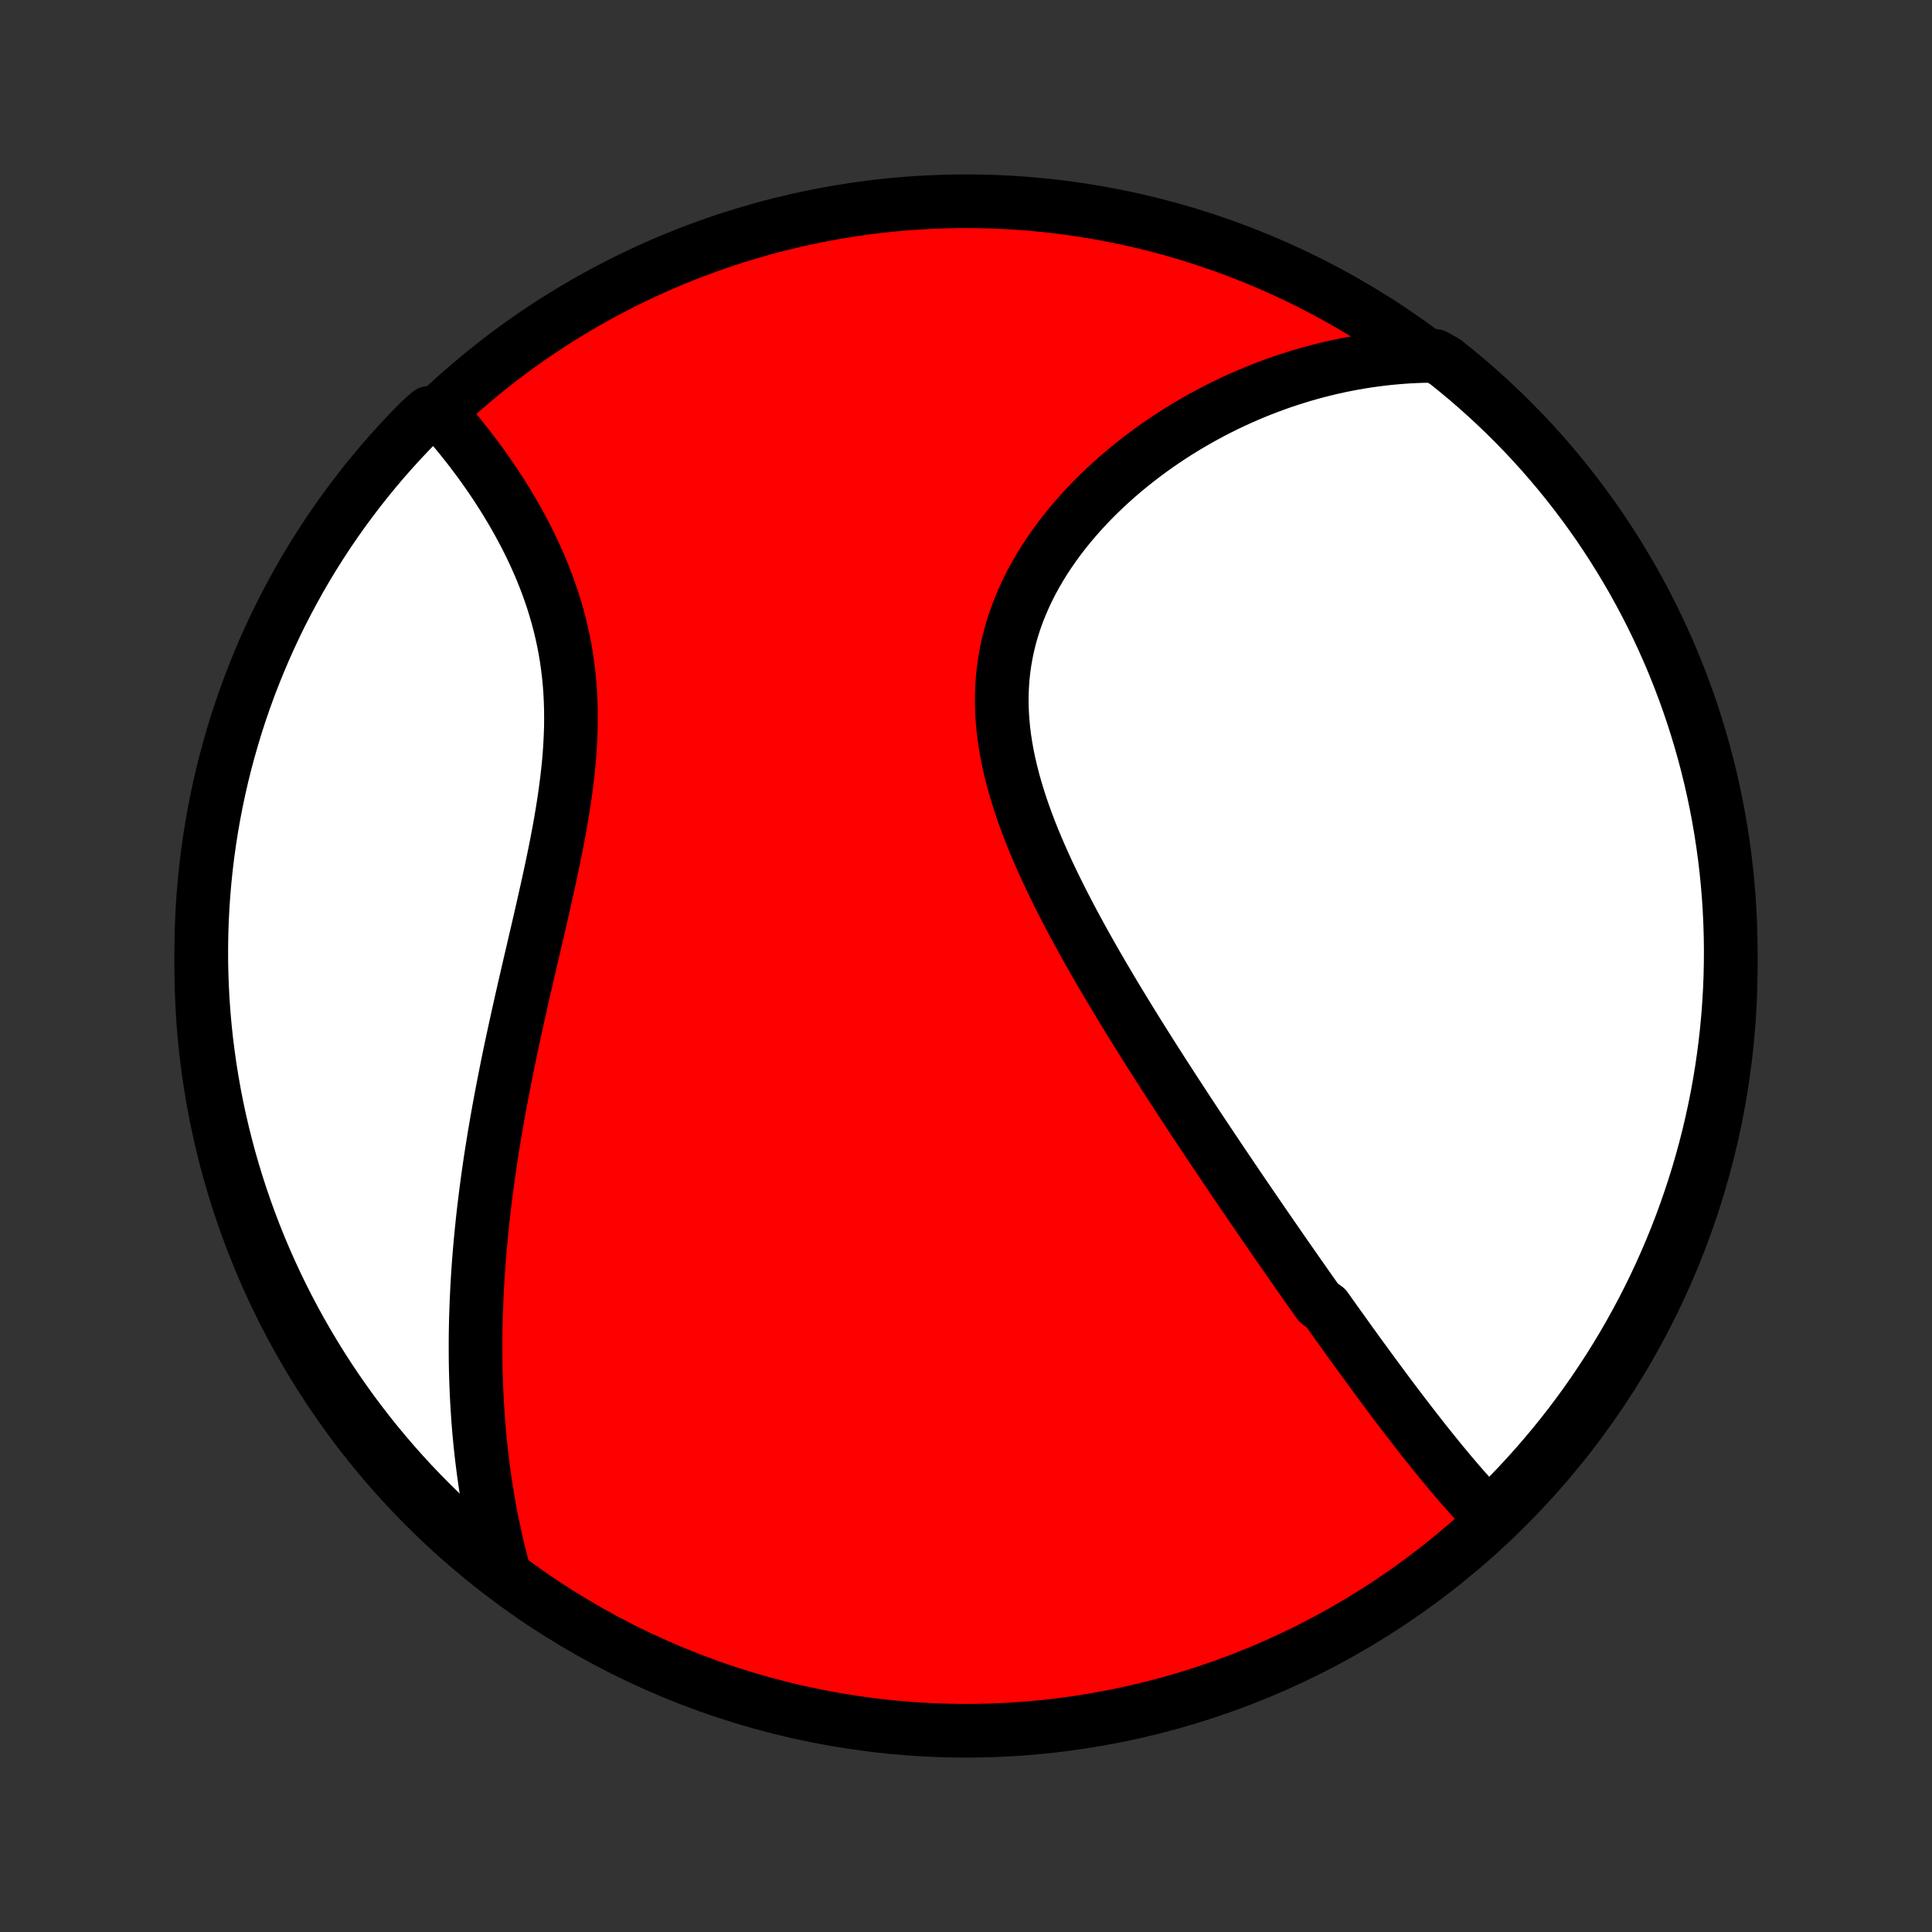 <?xml version="1.0" encoding="utf-8" standalone="no"?>
<!DOCTYPE svg PUBLIC "-//W3C//DTD SVG 1.1//EN"
  "http://www.w3.org/Graphics/SVG/1.1/DTD/svg11.dtd">
<!-- Created with matplotlib (http://matplotlib.org/) -->
<svg height="72pt" version="1.1" viewBox="0 0 72 72" width="72pt" xmlns="http://www.w3.org/2000/svg" xmlns:xlink="http://www.w3.org/1999/xlink">
 <rect x="0" y="0" width="72" height="72" fill="#333333" stroke="none"/>
 <defs>
  <style type="text/css">
*{stroke-linecap:butt;stroke-linejoin:round;}
  </style>
 </defs>
 <g id="figure_1">
  <g id="patch_1">
   <path d="
M0 72
L72 72
L72 0
L0 0
z
" style="fill:none;"/>
  </g>
  <g id="axes_1">
   <g id="PatchCollection_1">
    <defs>
     <path d="
M36 -7.5
C43.558 -7.5 50.808 -10.503 56.153 -15.848
C61.497 -21.192 64.5 -28.442 64.5 -36
C64.5 -43.558 61.497 -50.808 56.153 -56.153
C50.808 -61.497 43.558 -64.5 36 -64.5
C28.442 -64.5 21.192 -61.497 15.848 -56.153
C10.503 -50.808 7.5 -43.558 7.5 -36
C7.5 -28.442 10.503 -21.192 15.848 -15.848
C21.192 -10.503 28.442 -7.5 36 -7.5
z
" id="C0_0_a811fe30f3"/>
     <path d="
M55.521 -15.475
L55.367 -15.633
L55.216 -15.793
L55.065 -15.954
L54.916 -16.117
L54.767 -16.281
L54.62 -16.447
L54.474 -16.613
L54.328 -16.781
L54.184 -16.95
L54.04 -17.12
L53.898 -17.291
L53.755 -17.462
L53.614 -17.635
L53.474 -17.808
L53.334 -17.982
L53.194 -18.156
L53.055 -18.331
L52.917 -18.507
L52.779 -18.683
L52.642 -18.86
L52.505 -19.037
L52.369 -19.215
L52.233 -19.393
L52.097 -19.572
L51.961 -19.751
L51.826 -19.931
L51.691 -20.111
L51.557 -20.292
L51.422 -20.473
L51.288 -20.655
L51.154 -20.837
L51.02 -21.02
L50.886 -21.203
L50.752 -21.386
L50.618 -21.57
L50.485 -21.755
L50.351 -21.94
L50.217 -22.126
L50.084 -22.313
L49.95 -22.5
L49.816 -22.687
L49.681 -22.875
L49.547 -23.064
L49.413 -23.254
L49.143 -23.444
L49.008 -23.636
L48.873 -23.827
L48.737 -24.02
L48.602 -24.213
L48.465 -24.408
L48.329 -24.603
L48.191 -24.799
L48.054 -24.996
L47.916 -25.194
L47.778 -25.393
L47.639 -25.594
L47.5 -25.795
L47.36 -25.997
L47.22 -26.201
L47.079 -26.405
L46.938 -26.611
L46.796 -26.818
L46.653 -27.026
L46.51 -27.236
L46.366 -27.447
L46.221 -27.66
L46.076 -27.873
L45.93 -28.089
L45.784 -28.306
L45.636 -28.524
L45.488 -28.744
L45.34 -28.966
L45.19 -29.189
L45.04 -29.414
L44.889 -29.64
L44.737 -29.869
L44.584 -30.099
L44.431 -30.331
L44.277 -30.565
L44.122 -30.801
L43.967 -31.039
L43.81 -31.279
L43.654 -31.52
L43.496 -31.764
L43.337 -32.01
L43.178 -32.258
L43.019 -32.508
L42.859 -32.76
L42.698 -33.015
L42.537 -33.271
L42.375 -33.53
L42.213 -33.791
L42.051 -34.054
L41.888 -34.32
L41.725 -34.587
L41.562 -34.857
L41.399 -35.13
L41.237 -35.404
L41.074 -35.681
L40.912 -35.96
L40.75 -36.241
L40.589 -36.525
L40.429 -36.81
L40.27 -37.098
L40.112 -37.388
L39.955 -37.68
L39.8 -37.975
L39.646 -38.271
L39.495 -38.569
L39.346 -38.869
L39.199 -39.171
L39.055 -39.475
L38.915 -39.781
L38.778 -40.088
L38.644 -40.397
L38.515 -40.707
L38.39 -41.019
L38.271 -41.332
L38.156 -41.646
L38.047 -41.961
L37.945 -42.278
L37.849 -42.595
L37.759 -42.913
L37.678 -43.231
L37.603 -43.55
L37.537 -43.868
L37.48 -44.188
L37.431 -44.507
L37.392 -44.825
L37.363 -45.144
L37.343 -45.462
L37.333 -45.779
L37.334 -46.095
L37.346 -46.41
L37.367 -46.723
L37.4 -47.035
L37.444 -47.346
L37.498 -47.654
L37.563 -47.961
L37.639 -48.265
L37.725 -48.566
L37.821 -48.865
L37.927 -49.161
L38.044 -49.453
L38.169 -49.743
L38.304 -50.029
L38.447 -50.312
L38.599 -50.59
L38.76 -50.865
L38.927 -51.136
L39.103 -51.402
L39.285 -51.665
L39.474 -51.922
L39.669 -52.176
L39.869 -52.424
L40.076 -52.668
L40.287 -52.907
L40.503 -53.142
L40.724 -53.371
L40.949 -53.596
L41.177 -53.815
L41.41 -54.029
L41.645 -54.239
L41.884 -54.443
L42.125 -54.642
L42.369 -54.836
L42.615 -55.025
L42.863 -55.209
L43.113 -55.388
L43.365 -55.561
L43.618 -55.73
L43.873 -55.894
L44.129 -56.052
L44.386 -56.206
L44.644 -56.354
L44.903 -56.498
L45.162 -56.637
L45.422 -56.771
L45.683 -56.901
L45.944 -57.025
L46.206 -57.145
L46.468 -57.26
L46.73 -57.371
L46.992 -57.477
L47.254 -57.578
L47.517 -57.675
L47.779 -57.768
L48.042 -57.856
L48.304 -57.939
L48.567 -58.019
L48.829 -58.094
L49.091 -58.165
L49.353 -58.231
L49.616 -58.294
L49.877 -58.352
L50.139 -58.406
L50.401 -58.456
L50.663 -58.502
L50.924 -58.544
L51.186 -58.581
L51.447 -58.615
L51.708 -58.645
L51.97 -58.67
L52.231 -58.692
L52.492 -58.71
L52.753 -58.723
L53.014 -58.733
L53.47 -58.738
L53.861 -58.518
L54.245 -58.209
L54.625 -57.894
L54.998 -57.572
L55.366 -57.244
L55.728 -56.909
L56.084 -56.568
L56.434 -56.221
L56.778 -55.867
L57.115 -55.507
L57.446 -55.142
L57.77 -54.77
L58.088 -54.393
L58.399 -54.011
L58.703 -53.622
L59 -53.229
L59.29 -52.83
L59.574 -52.426
L59.849 -52.017
L60.118 -51.603
L60.379 -51.184
L60.633 -50.761
L60.88 -50.334
L61.119 -49.901
L61.35 -49.465
L61.573 -49.025
L61.789 -48.58
L61.997 -48.132
L62.197 -47.68
L62.389 -47.225
L62.572 -46.766
L62.748 -46.303
L62.916 -45.838
L63.075 -45.37
L63.226 -44.899
L63.369 -44.425
L63.504 -43.948
L63.63 -43.469
L63.748 -42.988
L63.857 -42.505
L63.958 -42.02
L64.05 -41.533
L64.134 -41.044
L64.209 -40.554
L64.276 -40.062
L64.334 -39.569
L64.383 -39.075
L64.424 -38.58
L64.456 -38.084
L64.479 -37.588
L64.494 -37.091
L64.5 -36.594
L64.497 -36.096
L64.486 -35.599
L64.466 -35.102
L64.437 -34.605
L64.4 -34.108
L64.354 -33.612
L64.299 -33.117
L64.236 -32.623
L64.164 -32.129
L64.084 -31.637
L63.995 -31.146
L63.897 -30.657
L63.791 -30.169
L63.677 -29.683
L63.554 -29.199
L63.422 -28.717
L63.283 -28.237
L63.135 -27.76
L62.978 -27.285
L62.814 -26.813
L62.642 -26.343
L62.461 -25.877
L62.272 -25.413
L62.075 -24.953
L61.87 -24.496
L61.658 -24.043
L61.437 -23.593
L61.209 -23.147
L60.973 -22.705
L60.73 -22.267
L60.479 -21.834
L60.22 -21.404
L59.955 -20.979
L59.681 -20.559
L59.401 -20.143
L59.114 -19.732
L58.819 -19.326
L58.518 -18.925
L58.209 -18.53
L57.894 -18.139
L57.572 -17.755
L57.244 -17.375
L56.909 -17.002
L56.568 -16.634
L56.221 -16.272
z
" id="C0_1_fb5d104923"/>
     <path d="
M18.794 -13.352
L18.726 -13.604
L18.661 -13.855
L18.598 -14.107
L18.537 -14.358
L18.479 -14.61
L18.424 -14.862
L18.37 -15.114
L18.319 -15.366
L18.271 -15.619
L18.224 -15.871
L18.18 -16.124
L18.138 -16.378
L18.098 -16.631
L18.061 -16.885
L18.025 -17.14
L17.992 -17.394
L17.96 -17.65
L17.931 -17.906
L17.903 -18.162
L17.878 -18.419
L17.854 -18.677
L17.833 -18.935
L17.813 -19.194
L17.796 -19.454
L17.78 -19.715
L17.766 -19.977
L17.754 -20.239
L17.744 -20.503
L17.736 -20.767
L17.729 -21.032
L17.725 -21.299
L17.723 -21.567
L17.722 -21.835
L17.723 -22.105
L17.726 -22.377
L17.731 -22.649
L17.738 -22.923
L17.747 -23.198
L17.757 -23.475
L17.77 -23.753
L17.784 -24.033
L17.8 -24.314
L17.818 -24.596
L17.838 -24.881
L17.86 -25.167
L17.884 -25.454
L17.91 -25.744
L17.938 -26.035
L17.968 -26.328
L17.999 -26.622
L18.033 -26.919
L18.069 -27.218
L18.106 -27.518
L18.146 -27.82
L18.187 -28.125
L18.231 -28.431
L18.276 -28.739
L18.324 -29.05
L18.374 -29.362
L18.425 -29.677
L18.479 -29.993
L18.534 -30.312
L18.591 -30.633
L18.651 -30.955
L18.712 -31.28
L18.775 -31.607
L18.84 -31.936
L18.906 -32.266
L18.974 -32.599
L19.044 -32.934
L19.116 -33.271
L19.189 -33.609
L19.264 -33.95
L19.34 -34.292
L19.417 -34.636
L19.495 -34.981
L19.575 -35.328
L19.655 -35.677
L19.736 -36.027
L19.818 -36.378
L19.9 -36.731
L19.982 -37.085
L20.065 -37.439
L20.147 -37.795
L20.228 -38.151
L20.309 -38.508
L20.389 -38.866
L20.468 -39.224
L20.545 -39.582
L20.62 -39.94
L20.693 -40.298
L20.763 -40.656
L20.831 -41.013
L20.895 -41.37
L20.955 -41.726
L21.011 -42.081
L21.063 -42.435
L21.11 -42.787
L21.152 -43.138
L21.189 -43.488
L21.22 -43.835
L21.244 -44.181
L21.262 -44.525
L21.274 -44.866
L21.278 -45.205
L21.276 -45.541
L21.266 -45.874
L21.25 -46.205
L21.226 -46.532
L21.194 -46.857
L21.155 -47.178
L21.11 -47.496
L21.057 -47.81
L20.997 -48.121
L20.93 -48.428
L20.857 -48.732
L20.777 -49.032
L20.692 -49.327
L20.601 -49.619
L20.504 -49.907
L20.402 -50.191
L20.296 -50.471
L20.185 -50.747
L20.069 -51.019
L19.95 -51.286
L19.827 -51.549
L19.701 -51.808
L19.572 -52.063
L19.439 -52.314
L19.305 -52.56
L19.168 -52.802
L19.029 -53.04
L18.889 -53.273
L18.747 -53.503
L18.603 -53.728
L18.459 -53.949
L18.313 -54.166
L18.166 -54.378
L18.019 -54.587
L17.872 -54.791
L17.723 -54.991
L17.575 -55.188
L17.426 -55.38
L17.277 -55.568
L17.129 -55.752
L16.98 -55.933
L16.831 -56.109
L16.683 -56.282
L16.535 -56.451
L15.999 -56.616
L15.647 -56.303
L15.302 -55.95
L14.963 -55.592
L14.631 -55.228
L14.305 -54.858
L13.986 -54.482
L13.673 -54.101
L13.368 -53.714
L13.069 -53.321
L12.777 -52.924
L12.492 -52.521
L12.214 -52.113
L11.944 -51.7
L11.681 -51.283
L11.425 -50.861
L11.177 -50.434
L10.937 -50.003
L10.704 -49.568
L10.478 -49.128
L10.261 -48.685
L10.051 -48.237
L9.85 -47.786
L9.656 -47.331
L9.47 -46.873
L9.292 -46.412
L9.123 -45.947
L8.961 -45.48
L8.808 -45.009
L8.664 -44.536
L8.527 -44.06
L8.399 -43.582
L8.279 -43.101
L8.168 -42.618
L8.065 -42.134
L7.971 -41.647
L7.885 -41.158
L7.808 -40.669
L7.739 -40.177
L7.679 -39.684
L7.628 -39.191
L7.585 -38.696
L7.551 -38.2
L7.526 -37.704
L7.509 -37.207
L7.501 -36.71
L7.501 -36.213
L7.511 -35.715
L7.529 -35.218
L7.555 -34.721
L7.591 -34.224
L7.635 -33.728
L7.687 -33.233
L7.749 -32.738
L7.818 -32.245
L7.897 -31.752
L7.984 -31.261
L8.079 -30.771
L8.183 -30.283
L8.296 -29.797
L8.417 -29.312
L8.546 -28.829
L8.684 -28.349
L8.83 -27.871
L8.984 -27.396
L9.147 -26.923
L9.317 -26.453
L9.496 -25.986
L9.683 -25.521
L9.878 -25.061
L10.081 -24.603
L10.292 -24.149
L10.51 -23.698
L10.737 -23.251
L10.971 -22.808
L11.213 -22.369
L11.462 -21.935
L11.719 -21.504
L11.983 -21.078
L12.254 -20.657
L12.533 -20.24
L12.819 -19.828
L13.111 -19.421
L13.411 -19.019
L13.718 -18.622
L14.031 -18.23
L14.352 -17.844
L14.678 -17.463
L15.012 -17.088
L15.351 -16.719
L15.697 -16.356
L16.05 -15.999
L16.408 -15.647
L16.772 -15.302
L17.142 -14.963
L17.518 -14.631
L17.899 -14.305
L18.286 -13.986
z
" id="C0_2_82a5343a12"/>
    </defs>
    <g clip-path="url(#p1bffca34e9)">
     <use style="fill:#ff0000;stroke:#000000;stroke-width:2.0;" x="0.0" xlink:href="#C0_0_a811fe30f3" y="72.0"/>
    </g>
    <g clip-path="url(#p1bffca34e9)">
     <use style="fill:#ffffff;stroke:#000000;stroke-width:2.0;" x="0.0" xlink:href="#C0_1_fb5d104923" y="72.0"/>
    </g>
    <g clip-path="url(#p1bffca34e9)">
     <use style="fill:#ffffff;stroke:#000000;stroke-width:2.0;" x="0.0" xlink:href="#C0_2_82a5343a12" y="72.0"/>
    </g>
   </g>
  </g>
 </g>
 <defs>
  <clipPath id="p1bffca34e9">
   <rect height="72.0" width="72.0" x="0.0" y="0.0"/>
  </clipPath>
 </defs>
</svg>
